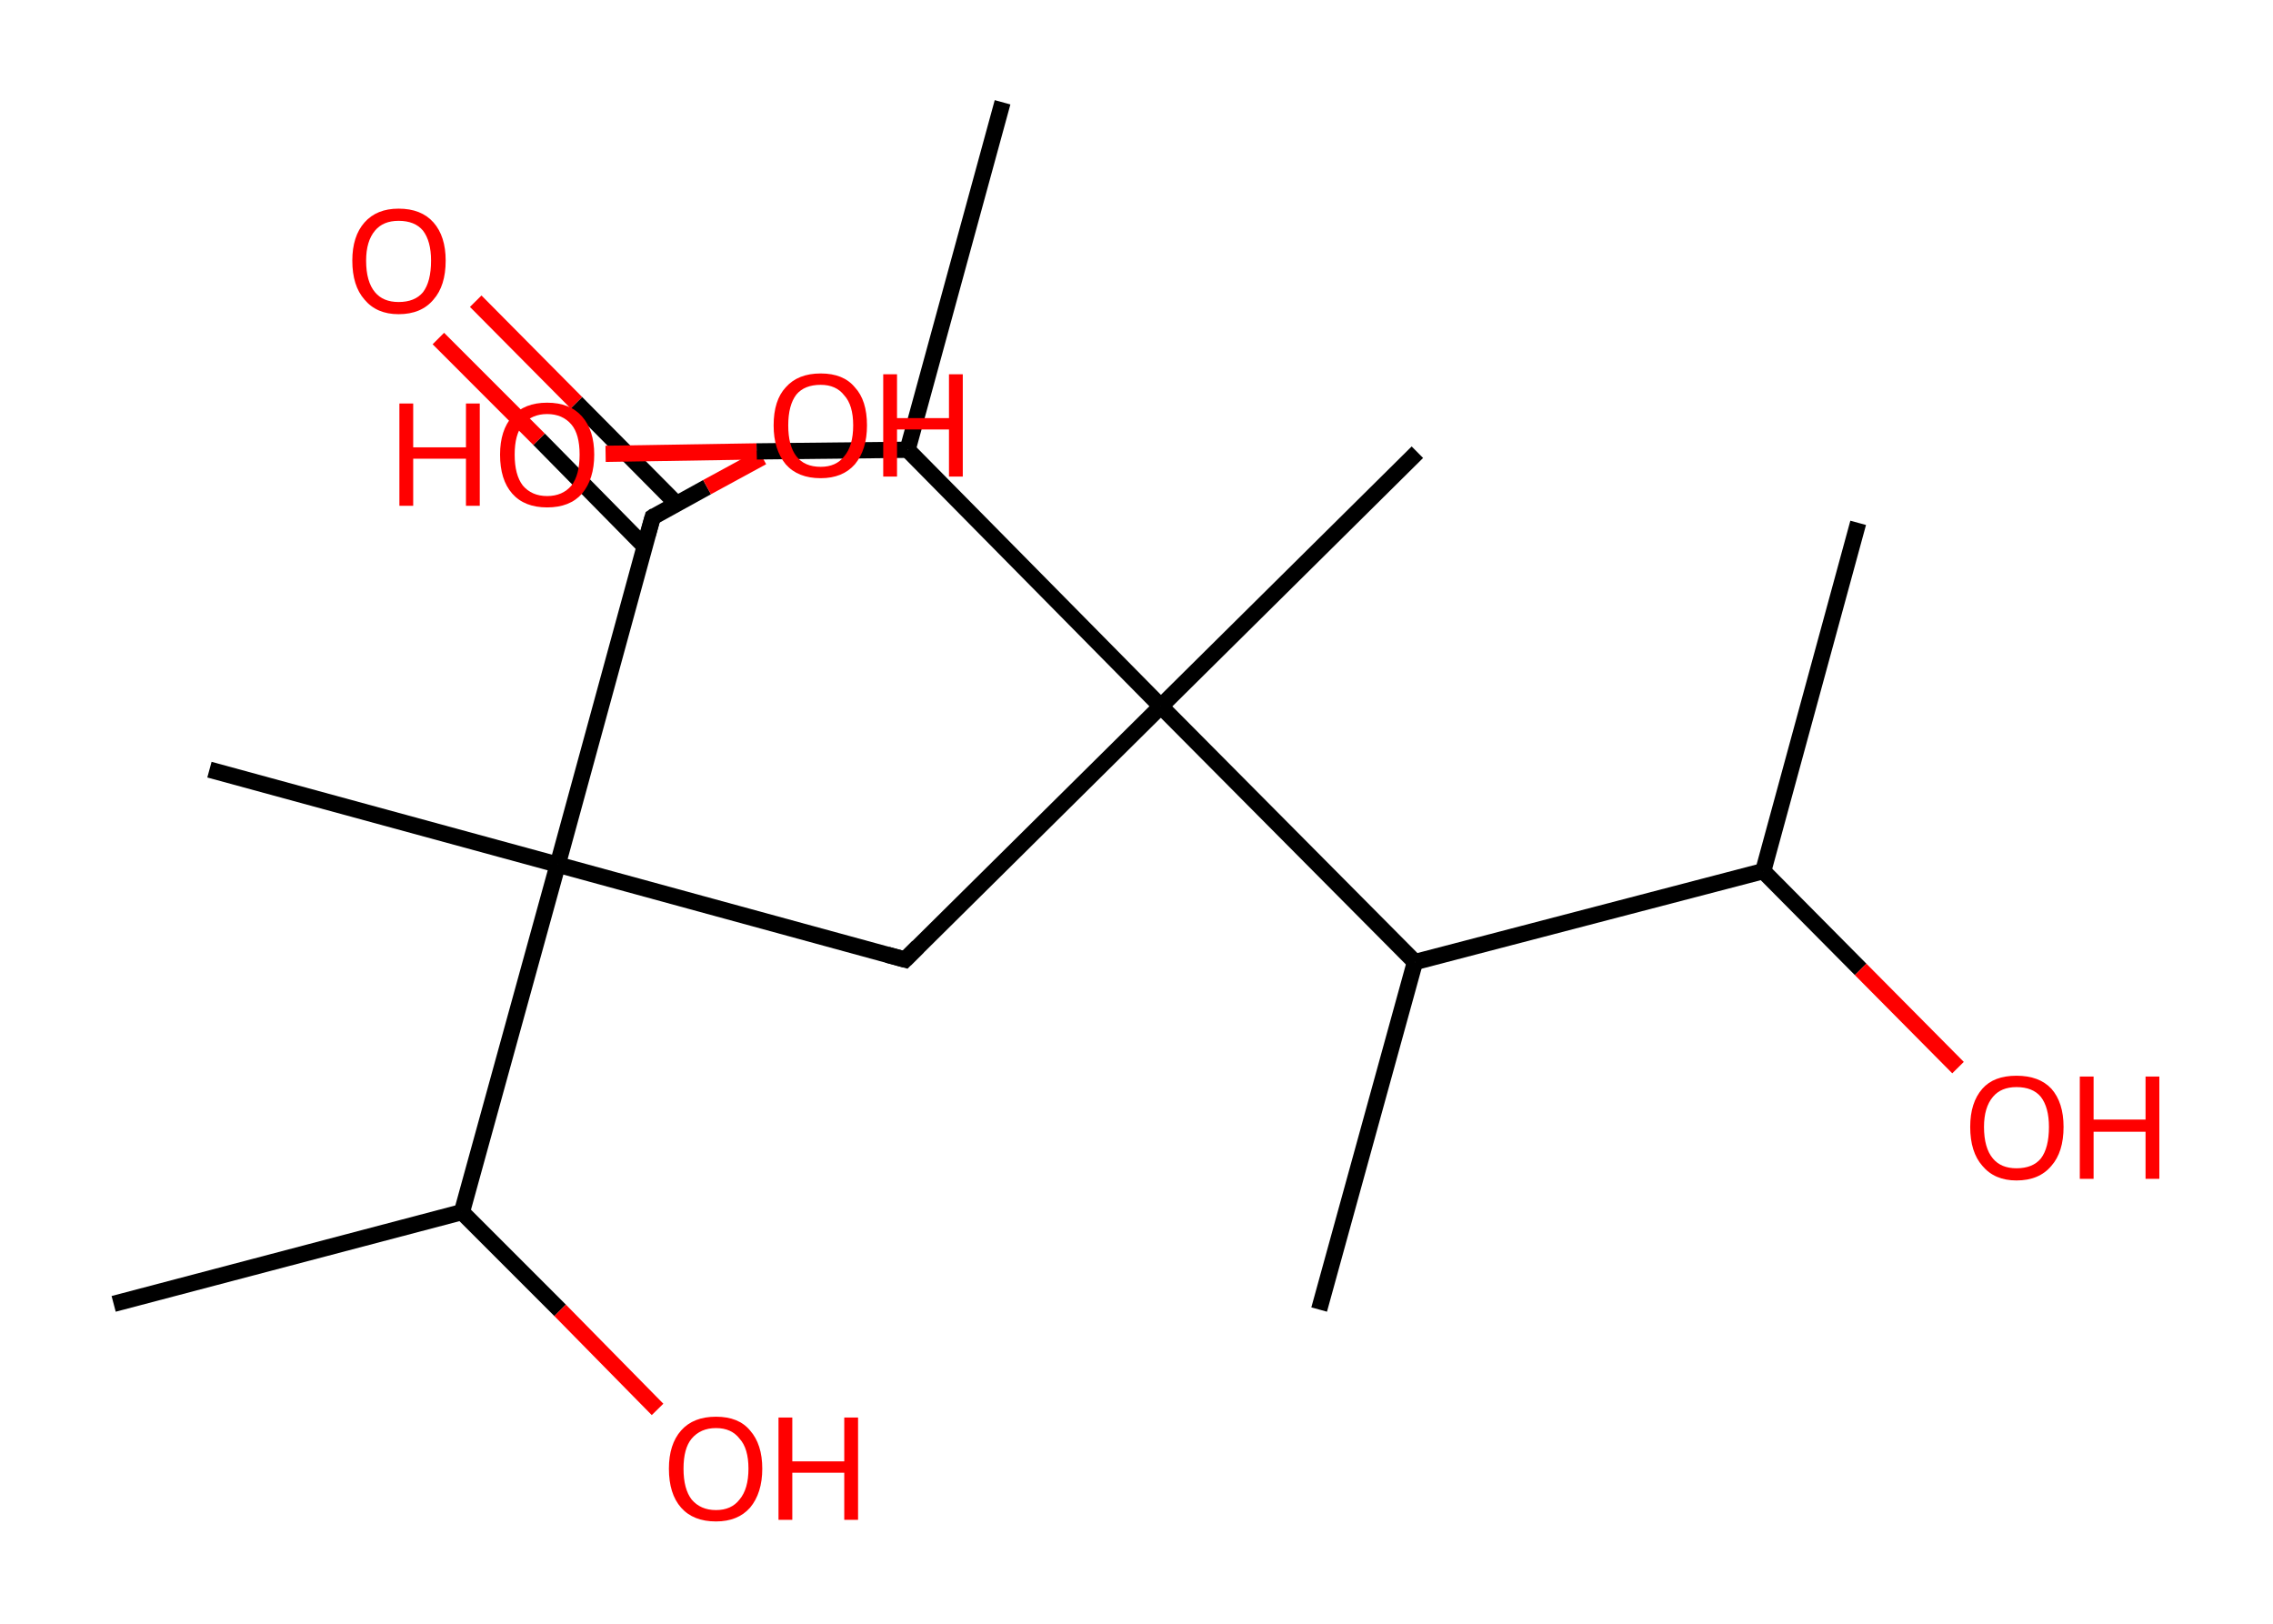 <?xml version='1.0' encoding='ASCII' standalone='yes'?>
<svg xmlns="http://www.w3.org/2000/svg" xmlns:rdkit="http://www.rdkit.org/xml" xmlns:xlink="http://www.w3.org/1999/xlink" version="1.1" baseProfile="full" xml:space="preserve" width="280px" height="200px" viewBox="0 0 280 200">
<!-- END OF HEADER -->
<rect style="opacity:1.0;fill:#FFFFFF;stroke:none" width="280.0" height="200.0" x="0.0" y="0.0"> </rect>
<path class="bond-0 atom-0 atom-1" d="M 228.9,64.4 L 217.2,107.3" style="fill:none;fill-rule:evenodd;stroke:#000000;stroke-width:2.0px;stroke-linecap:butt;stroke-linejoin:miter;stroke-opacity:1"/>
<path class="bond-1 atom-1 atom-2" d="M 217.2,107.3 L 229.2,119.4" style="fill:none;fill-rule:evenodd;stroke:#000000;stroke-width:2.0px;stroke-linecap:butt;stroke-linejoin:miter;stroke-opacity:1"/>
<path class="bond-1 atom-1 atom-2" d="M 229.2,119.4 L 241.2,131.5" style="fill:none;fill-rule:evenodd;stroke:#FF0000;stroke-width:2.0px;stroke-linecap:butt;stroke-linejoin:miter;stroke-opacity:1"/>
<path class="bond-2 atom-1 atom-3" d="M 217.2,107.3 L 174.3,118.5" style="fill:none;fill-rule:evenodd;stroke:#000000;stroke-width:2.0px;stroke-linecap:butt;stroke-linejoin:miter;stroke-opacity:1"/>
<path class="bond-3 atom-3 atom-4" d="M 174.3,118.5 L 162.5,161.3" style="fill:none;fill-rule:evenodd;stroke:#000000;stroke-width:2.0px;stroke-linecap:butt;stroke-linejoin:miter;stroke-opacity:1"/>
<path class="bond-4 atom-3 atom-5" d="M 174.3,118.5 L 143.0,87.0" style="fill:none;fill-rule:evenodd;stroke:#000000;stroke-width:2.0px;stroke-linecap:butt;stroke-linejoin:miter;stroke-opacity:1"/>
<path class="bond-5 atom-5 atom-6" d="M 143.0,87.0 L 174.6,55.7" style="fill:none;fill-rule:evenodd;stroke:#000000;stroke-width:2.0px;stroke-linecap:butt;stroke-linejoin:miter;stroke-opacity:1"/>
<path class="bond-6 atom-5 atom-7" d="M 143.0,87.0 L 111.5,118.2" style="fill:none;fill-rule:evenodd;stroke:#000000;stroke-width:2.0px;stroke-linecap:butt;stroke-linejoin:miter;stroke-opacity:1"/>
<path class="bond-7 atom-7 atom-8" d="M 111.5,118.2 L 68.7,106.5" style="fill:none;fill-rule:evenodd;stroke:#000000;stroke-width:2.0px;stroke-linecap:butt;stroke-linejoin:miter;stroke-opacity:1"/>
<path class="bond-8 atom-8 atom-9" d="M 68.7,106.5 L 25.8,94.8" style="fill:none;fill-rule:evenodd;stroke:#000000;stroke-width:2.0px;stroke-linecap:butt;stroke-linejoin:miter;stroke-opacity:1"/>
<path class="bond-9 atom-8 atom-10" d="M 68.7,106.5 L 80.4,63.7" style="fill:none;fill-rule:evenodd;stroke:#000000;stroke-width:2.0px;stroke-linecap:butt;stroke-linejoin:miter;stroke-opacity:1"/>
<path class="bond-10 atom-10 atom-11" d="M 83.3,62.0 L 71.0,49.6" style="fill:none;fill-rule:evenodd;stroke:#000000;stroke-width:2.0px;stroke-linecap:butt;stroke-linejoin:miter;stroke-opacity:1"/>
<path class="bond-10 atom-10 atom-11" d="M 71.0,49.6 L 58.6,37.1" style="fill:none;fill-rule:evenodd;stroke:#FF0000;stroke-width:2.0px;stroke-linecap:butt;stroke-linejoin:miter;stroke-opacity:1"/>
<path class="bond-10 atom-10 atom-11" d="M 79.4,67.3 L 66.4,54.1" style="fill:none;fill-rule:evenodd;stroke:#000000;stroke-width:2.0px;stroke-linecap:butt;stroke-linejoin:miter;stroke-opacity:1"/>
<path class="bond-10 atom-10 atom-11" d="M 66.4,54.1 L 54.0,41.7" style="fill:none;fill-rule:evenodd;stroke:#FF0000;stroke-width:2.0px;stroke-linecap:butt;stroke-linejoin:miter;stroke-opacity:1"/>
<path class="bond-11 atom-10 atom-12" d="M 80.4,63.7 L 87.1,60.0" style="fill:none;fill-rule:evenodd;stroke:#000000;stroke-width:2.0px;stroke-linecap:butt;stroke-linejoin:miter;stroke-opacity:1"/>
<path class="bond-11 atom-10 atom-12" d="M 87.1,60.0 L 93.9,56.3" style="fill:none;fill-rule:evenodd;stroke:#FF0000;stroke-width:2.0px;stroke-linecap:butt;stroke-linejoin:miter;stroke-opacity:1"/>
<path class="bond-12 atom-8 atom-13" d="M 68.7,106.5 L 56.9,149.3" style="fill:none;fill-rule:evenodd;stroke:#000000;stroke-width:2.0px;stroke-linecap:butt;stroke-linejoin:miter;stroke-opacity:1"/>
<path class="bond-13 atom-13 atom-14" d="M 56.9,149.3 L 14.0,160.6" style="fill:none;fill-rule:evenodd;stroke:#000000;stroke-width:2.0px;stroke-linecap:butt;stroke-linejoin:miter;stroke-opacity:1"/>
<path class="bond-14 atom-13 atom-15" d="M 56.9,149.3 L 69.0,161.4" style="fill:none;fill-rule:evenodd;stroke:#000000;stroke-width:2.0px;stroke-linecap:butt;stroke-linejoin:miter;stroke-opacity:1"/>
<path class="bond-14 atom-13 atom-15" d="M 69.0,161.4 L 81.0,173.6" style="fill:none;fill-rule:evenodd;stroke:#FF0000;stroke-width:2.0px;stroke-linecap:butt;stroke-linejoin:miter;stroke-opacity:1"/>
<path class="bond-15 atom-5 atom-16" d="M 143.0,87.0 L 111.8,55.4" style="fill:none;fill-rule:evenodd;stroke:#000000;stroke-width:2.0px;stroke-linecap:butt;stroke-linejoin:miter;stroke-opacity:1"/>
<path class="bond-16 atom-16 atom-17" d="M 111.8,55.4 L 123.5,12.6" style="fill:none;fill-rule:evenodd;stroke:#000000;stroke-width:2.0px;stroke-linecap:butt;stroke-linejoin:miter;stroke-opacity:1"/>
<path class="bond-17 atom-16 atom-18" d="M 111.8,55.4 L 93.2,55.6" style="fill:none;fill-rule:evenodd;stroke:#000000;stroke-width:2.0px;stroke-linecap:butt;stroke-linejoin:miter;stroke-opacity:1"/>
<path class="bond-17 atom-16 atom-18" d="M 93.2,55.6 L 74.6,55.9" style="fill:none;fill-rule:evenodd;stroke:#FF0000;stroke-width:2.0px;stroke-linecap:butt;stroke-linejoin:miter;stroke-opacity:1"/>
<path d="M 113.1,116.6 L 111.5,118.2 L 109.3,117.6" style="fill:none;stroke:#000000;stroke-width:2.0px;stroke-linecap:butt;stroke-linejoin:miter;stroke-opacity:1;"/>
<path d="M 79.8,65.8 L 80.4,63.7 L 80.7,63.5" style="fill:none;stroke:#000000;stroke-width:2.0px;stroke-linecap:butt;stroke-linejoin:miter;stroke-opacity:1;"/>
<path class="atom-2" d="M 242.7 138.8 Q 242.7 135.8, 244.2 134.1 Q 245.6 132.5, 248.4 132.5 Q 251.2 132.5, 252.7 134.1 Q 254.2 135.8, 254.2 138.8 Q 254.2 141.9, 252.7 143.6 Q 251.2 145.4, 248.4 145.4 Q 245.7 145.4, 244.2 143.6 Q 242.7 141.9, 242.7 138.8 M 248.4 143.9 Q 250.4 143.9, 251.4 142.7 Q 252.4 141.4, 252.4 138.8 Q 252.4 136.4, 251.4 135.1 Q 250.4 133.9, 248.4 133.9 Q 246.5 133.9, 245.5 135.1 Q 244.4 136.4, 244.4 138.8 Q 244.4 141.4, 245.5 142.7 Q 246.5 143.9, 248.4 143.9 " fill="#FF0000"/>
<path class="atom-2" d="M 256.2 132.6 L 257.9 132.6 L 257.9 137.9 L 264.3 137.9 L 264.3 132.6 L 266.0 132.6 L 266.0 145.2 L 264.3 145.2 L 264.3 139.4 L 257.9 139.4 L 257.9 145.2 L 256.2 145.2 L 256.2 132.6 " fill="#FF0000"/>
<path class="atom-11" d="M 43.4 32.1 Q 43.4 29.1, 44.9 27.4 Q 46.4 25.7, 49.1 25.7 Q 51.9 25.7, 53.4 27.4 Q 54.9 29.1, 54.9 32.1 Q 54.9 35.2, 53.4 36.9 Q 51.9 38.7, 49.1 38.7 Q 46.4 38.7, 44.9 36.9 Q 43.4 35.2, 43.4 32.1 M 49.1 37.2 Q 51.1 37.2, 52.1 36.0 Q 53.1 34.7, 53.1 32.1 Q 53.1 29.7, 52.1 28.4 Q 51.1 27.2, 49.1 27.2 Q 47.2 27.2, 46.2 28.4 Q 45.1 29.7, 45.1 32.1 Q 45.1 34.7, 46.2 36.0 Q 47.2 37.2, 49.1 37.2 " fill="#FF0000"/>
<path class="atom-12" d="M 95.3 52.4 Q 95.3 49.3, 96.8 47.7 Q 98.3 46.0, 101.1 46.0 Q 103.9 46.0, 105.3 47.7 Q 106.8 49.3, 106.8 52.4 Q 106.8 55.4, 105.3 57.2 Q 103.8 58.9, 101.1 58.9 Q 98.3 58.9, 96.8 57.2 Q 95.3 55.4, 95.3 52.4 M 101.1 57.5 Q 103.0 57.5, 104.0 56.2 Q 105.1 54.9, 105.1 52.4 Q 105.1 49.9, 104.0 48.7 Q 103.0 47.4, 101.1 47.4 Q 99.1 47.4, 98.1 48.6 Q 97.1 49.9, 97.1 52.4 Q 97.1 54.9, 98.1 56.2 Q 99.1 57.5, 101.1 57.5 " fill="#FF0000"/>
<path class="atom-12" d="M 108.8 46.1 L 110.5 46.1 L 110.5 51.5 L 116.9 51.5 L 116.9 46.1 L 118.6 46.1 L 118.6 58.7 L 116.9 58.7 L 116.9 52.9 L 110.5 52.9 L 110.5 58.7 L 108.8 58.7 L 108.8 46.1 " fill="#FF0000"/>
<path class="atom-15" d="M 82.4 180.9 Q 82.4 177.9, 83.9 176.2 Q 85.4 174.5, 88.2 174.5 Q 91.0 174.5, 92.4 176.2 Q 93.9 177.9, 93.9 180.9 Q 93.9 183.9, 92.4 185.7 Q 90.9 187.4, 88.2 187.4 Q 85.4 187.4, 83.9 185.7 Q 82.4 184.0, 82.4 180.9 M 88.2 186.0 Q 90.1 186.0, 91.1 184.7 Q 92.2 183.4, 92.2 180.9 Q 92.2 178.4, 91.1 177.2 Q 90.1 175.9, 88.2 175.9 Q 86.3 175.9, 85.2 177.2 Q 84.2 178.4, 84.2 180.9 Q 84.2 183.4, 85.2 184.7 Q 86.3 186.0, 88.2 186.0 " fill="#FF0000"/>
<path class="atom-15" d="M 95.9 174.6 L 97.6 174.6 L 97.6 180.0 L 104.0 180.0 L 104.0 174.6 L 105.7 174.6 L 105.7 187.2 L 104.0 187.2 L 104.0 181.4 L 97.6 181.4 L 97.6 187.2 L 95.9 187.2 L 95.9 174.6 " fill="#FF0000"/>
<path class="atom-18" d="M 49.2 49.7 L 50.9 49.7 L 50.9 55.1 L 57.4 55.1 L 57.4 49.7 L 59.1 49.7 L 59.1 62.3 L 57.4 62.3 L 57.4 56.5 L 50.9 56.5 L 50.9 62.3 L 49.2 62.3 L 49.2 49.7 " fill="#FF0000"/>
<path class="atom-18" d="M 61.6 56.0 Q 61.6 53.0, 63.1 51.3 Q 64.6 49.6, 67.4 49.6 Q 70.2 49.6, 71.7 51.3 Q 73.2 53.0, 73.2 56.0 Q 73.2 59.0, 71.7 60.8 Q 70.2 62.5, 67.4 62.5 Q 64.6 62.5, 63.1 60.8 Q 61.6 59.1, 61.6 56.0 M 67.4 61.1 Q 69.3 61.1, 70.4 59.8 Q 71.4 58.5, 71.4 56.0 Q 71.4 53.5, 70.4 52.3 Q 69.3 51.0, 67.4 51.0 Q 65.5 51.0, 64.4 52.3 Q 63.4 53.5, 63.4 56.0 Q 63.4 58.5, 64.4 59.8 Q 65.5 61.1, 67.4 61.1 " fill="#FF0000"/>
</svg>
